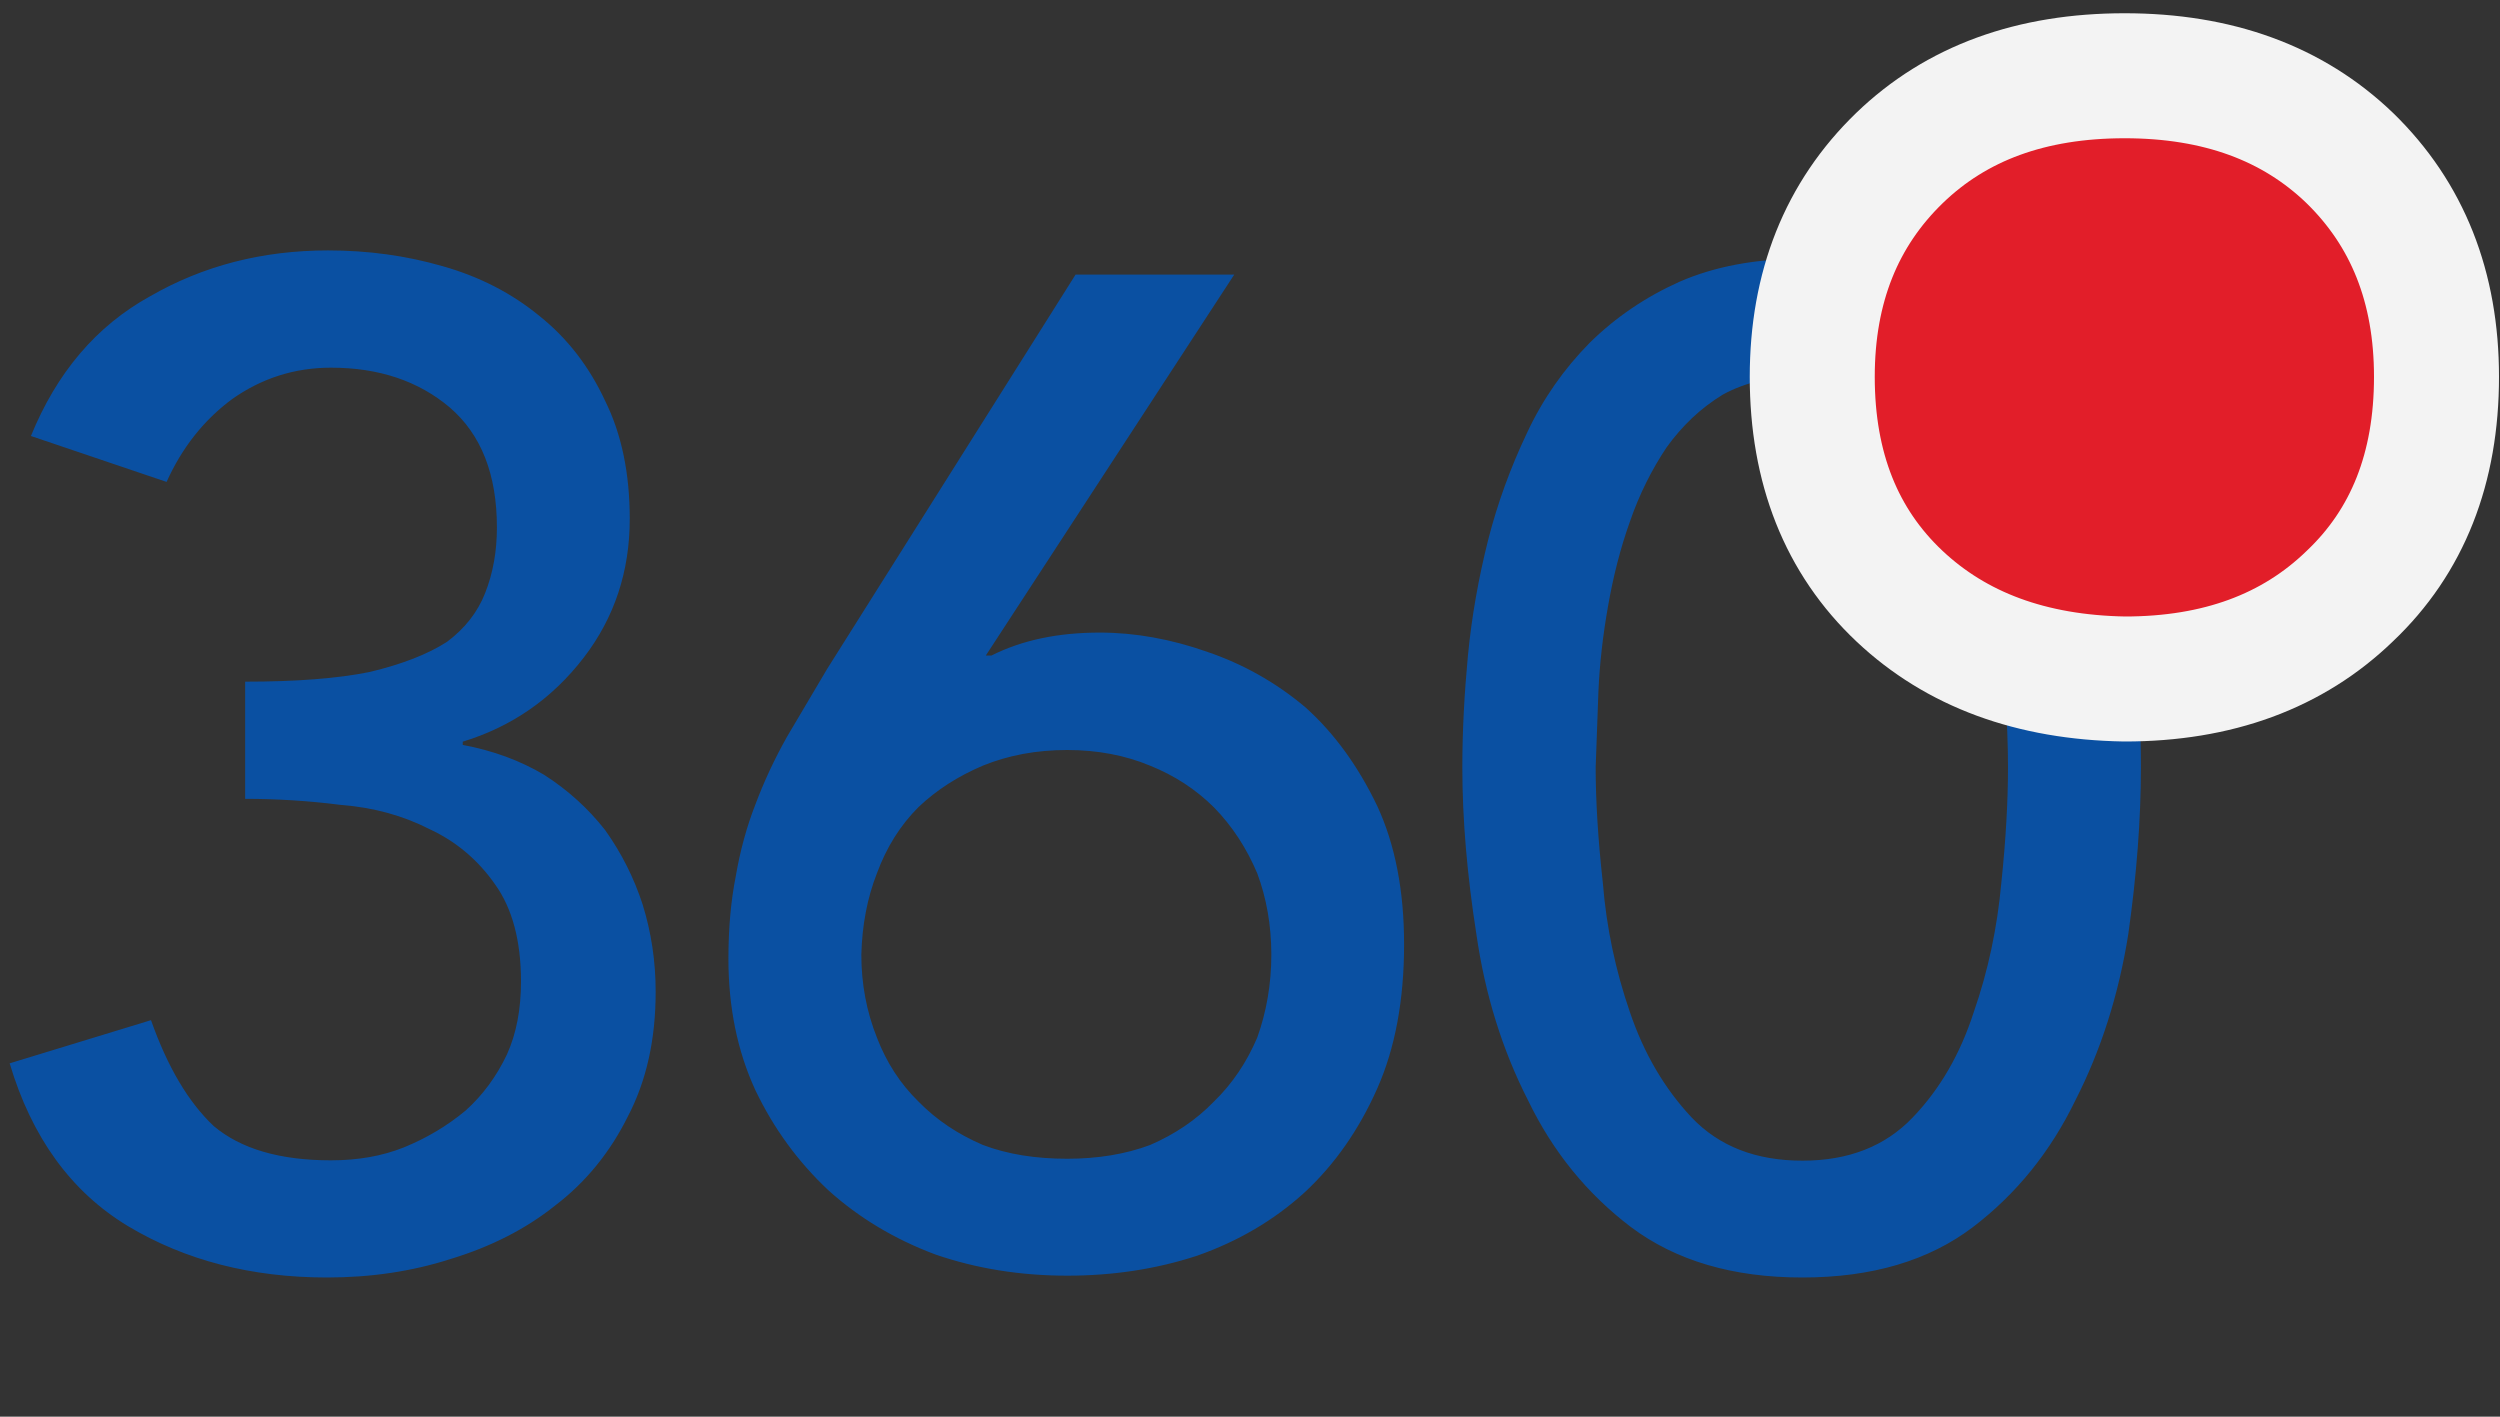 <?xml version="1.0" encoding="utf-8"?>
<!-- Generator: Adobe Illustrator 15.0.0, SVG Export Plug-In . SVG Version: 6.00 Build 0)  -->
<!DOCTYPE svg PUBLIC "-//W3C//DTD SVG 1.1//EN" "http://www.w3.org/Graphics/SVG/1.1/DTD/svg11.dtd">
<svg version="1.1" id="Layer_1" xmlns="http://www.w3.org/2000/svg" xmlns:xlink="http://www.w3.org/1999/xlink" x="0px" y="0px"
	 width="30px" height="17px" viewBox="0 0 30 17" enable-background="new 0 0 30 17" xml:space="preserve">
<rect x="0" y="0" width="30" height="17" fill="#333333" stroke="none"/>
<g>
	<g transform="matrix( 1, 0, 0, 1, 0,0) ">
		<g>
			<g id="Layer0_0_FILL">
				<path fill="#0A50A2" d="M14.811,3.295h-1.904l-2.98,4.73C9.757,8.31,9.595,8.584,9.443,8.843
					c-0.15,0.267-0.276,0.537-0.378,0.81c-0.104,0.266-0.183,0.553-0.236,0.863c-0.058,0.293-0.088,0.623-0.088,0.988
					c0,0.582,0.107,1.109,0.324,1.579c0.219,0.458,0.511,0.858,0.874,1.199c0.368,0.332,0.797,0.589,1.286,0.772
					c0.495,0.17,1.021,0.254,1.582,0.254c0.546,0,1.066-0.078,1.56-0.24c0.489-0.172,0.917-0.422,1.285-0.756
					c0.365-0.338,0.656-0.756,0.875-1.25c0.216-0.487,0.322-1.066,0.322-1.729c0-0.642-0.106-1.194-0.322-1.661
					c-0.23-0.48-0.517-0.875-0.862-1.184c-0.353-0.298-0.748-0.52-1.184-0.668c-0.431-0.151-0.859-0.229-1.284-0.229
					c-0.504,0-0.935,0.092-1.299,0.275H11.83L14.811,3.295 M15.087,10.48c0.11,0.295,0.169,0.621,0.169,0.977
					c0,0.354-0.059,0.686-0.169,0.994c-0.127,0.297-0.298,0.552-0.52,0.768c-0.214,0.221-0.47,0.393-0.766,0.521
					c-0.3,0.112-0.633,0.165-0.995,0.165c-0.378,0-0.714-0.053-1.01-0.165c-0.3-0.128-0.558-0.3-0.774-0.521
					c-0.221-0.216-0.385-0.471-0.499-0.768c-0.124-0.311-0.187-0.643-0.187-0.994c0.009-0.354,0.071-0.682,0.187-0.977
					c0.114-0.31,0.278-0.574,0.499-0.795c0.216-0.205,0.474-0.371,0.774-0.498C12.101,9.063,12.438,9,12.806,9
					c0.362,0,0.695,0.063,0.995,0.188c0.296,0.119,0.552,0.287,0.766,0.5C14.789,9.915,14.96,10.18,15.087,10.48 M1.798,3.557
					C1.156,3.912,0.682,4.47,0.371,5.232l1.628,0.551C2.184,5.372,2.446,5.04,2.787,4.788c0.355-0.25,0.75-0.376,1.185-0.376
					c0.573,0,1.049,0.159,1.426,0.478c0.376,0.324,0.565,0.802,0.565,1.44c0,0.286-0.047,0.548-0.141,0.786
					c-0.09,0.229-0.243,0.426-0.458,0.586C5.135,7.85,4.825,7.971,4.435,8.064C4.045,8.143,3.547,8.18,2.942,8.18v1.406
					c0.375,0,0.76,0.023,1.148,0.073c0.392,0.03,0.746,0.128,1.065,0.291c0.318,0.147,0.582,0.37,0.787,0.664
					c0.206,0.288,0.31,0.677,0.31,1.165c0,0.33-0.055,0.623-0.168,0.873c-0.126,0.266-0.291,0.49-0.497,0.675
					c-0.221,0.184-0.467,0.33-0.741,0.442c-0.26,0.104-0.552,0.155-0.874,0.155c-0.615,0-1.083-0.138-1.407-0.411
					c-0.305-0.287-0.555-0.711-0.753-1.271L0.116,12.76c0.265,0.889,0.737,1.541,1.419,1.953c0.686,0.411,1.483,0.617,2.389,0.617
					c0.525,0,1.021-0.073,1.486-0.223c0.479-0.146,0.899-0.358,1.252-0.641c0.367-0.279,0.66-0.639,0.875-1.074
					c0.22-0.422,0.331-0.918,0.331-1.492c0-0.365-0.053-0.713-0.156-1.045c-0.103-0.317-0.252-0.616-0.451-0.895
					C7.06,9.704,6.815,9.48,6.528,9.297C6.24,9.126,5.916,9.007,5.553,8.939V8.9c0.59-0.18,1.075-0.518,1.452-1.009
					c0.369-0.48,0.552-1.036,0.552-1.664c0-0.547-0.098-1.019-0.296-1.418C7.069,4.396,6.806,4.057,6.475,3.793
					C6.142,3.519,5.754,3.319,5.311,3.194C4.875,3.068,4.418,3.005,3.937,3.005C3.147,3.005,2.436,3.189,1.798,3.557 M23.895,6.963
					c0.021,0.102,0.037,0.206,0.047,0.308c0.072,0.354,0.115,0.7,0.121,1.028c0.021,0.343,0.033,0.646,0.033,0.91
					c0,0.398-0.025,0.861-0.08,1.385c-0.049,0.54-0.158,1.055-0.33,1.549c-0.162,0.502-0.403,0.922-0.733,1.266
					c-0.331,0.347-0.771,0.519-1.324,0.519c-0.558,0-1-0.172-1.33-0.519c-0.323-0.344-0.571-0.764-0.741-1.266
					c-0.17-0.494-0.281-1.009-0.324-1.549c-0.058-0.523-0.086-0.986-0.086-1.385c0.01-0.265,0.02-0.567,0.033-0.91
					c0.014-0.328,0.053-0.674,0.116-1.028c0.062-0.354,0.147-0.69,0.261-1.009c0.114-0.332,0.264-0.629,0.442-0.895
					c0.187-0.259,0.408-0.47,0.674-0.632c0.272-0.148,0.593-0.223,0.955-0.223c0.035,0,0.07,0,0.108,0
					c-0.038-0.215-0.055-0.437-0.055-0.667c0-0.251,0.023-0.498,0.067-0.74c-0.044,0-0.087,0-0.122,0
					c-0.557,0-1.048,0.091-1.473,0.276c-0.408,0.183-0.769,0.428-1.078,0.733c-0.307,0.311-0.561,0.671-0.753,1.083
					c-0.196,0.413-0.353,0.841-0.466,1.285c-0.115,0.458-0.197,0.919-0.242,1.386c-0.043,0.457-0.067,0.904-0.067,1.34
					c0,0.627,0.058,1.296,0.169,2.005c0.104,0.723,0.311,1.387,0.62,1.992c0.296,0.613,0.708,1.121,1.236,1.521
					c0.536,0.401,1.219,0.604,2.054,0.604c0.836,0,1.516-0.202,2.047-0.604c0.523-0.399,0.932-0.906,1.23-1.521
					c0.309-0.605,0.52-1.27,0.635-1.992c0.1-0.709,0.152-1.378,0.152-2.005c0-0.422-0.022-0.868-0.068-1.34
					c-0.021-0.26-0.055-0.51-0.1-0.754c-0.142,0.015-0.291,0.021-0.453,0.021C24.646,7.137,24.258,7.078,23.895,6.963z"/>
			</g>
		</g>
	</g>
	<g>
		<g id="Layer0_1_FILL">
			<path fill="#E21E29" d="M28.197,1.896c-0.687-0.659-1.586-0.987-2.701-0.987c-1.121,0-2.02,0.328-2.702,0.987
				c-0.698,0.676-1.047,1.551-1.047,2.626c0,1.095,0.349,1.974,1.047,2.632c0.683,0.643,1.581,0.976,2.702,0.994
				c1.115,0,2.016-0.331,2.701-0.994c0.695-0.658,1.041-1.537,1.041-2.632C29.238,3.447,28.893,2.571,28.197,1.896z"/>
		</g>
	</g>
	<g>
		
			<path id="Layer0_1_1_STROKES" fill="none" stroke="#F3F3F3" stroke-width="1.5" stroke-linecap="round" stroke-linejoin="round" d="
			M25.496,8.148c-1.121-0.019-2.02-0.352-2.702-0.994c-0.698-0.658-1.047-1.537-1.047-2.632c0-1.075,0.349-1.951,1.047-2.626
			c0.683-0.659,1.581-0.987,2.702-0.987c1.115,0,2.016,0.328,2.701,0.987c0.695,0.676,1.041,1.551,1.041,2.626
			c0,1.095-0.346,1.974-1.041,2.632C27.512,7.817,26.611,8.148,25.496,8.148z"/>
	</g>
</g>
</svg>
